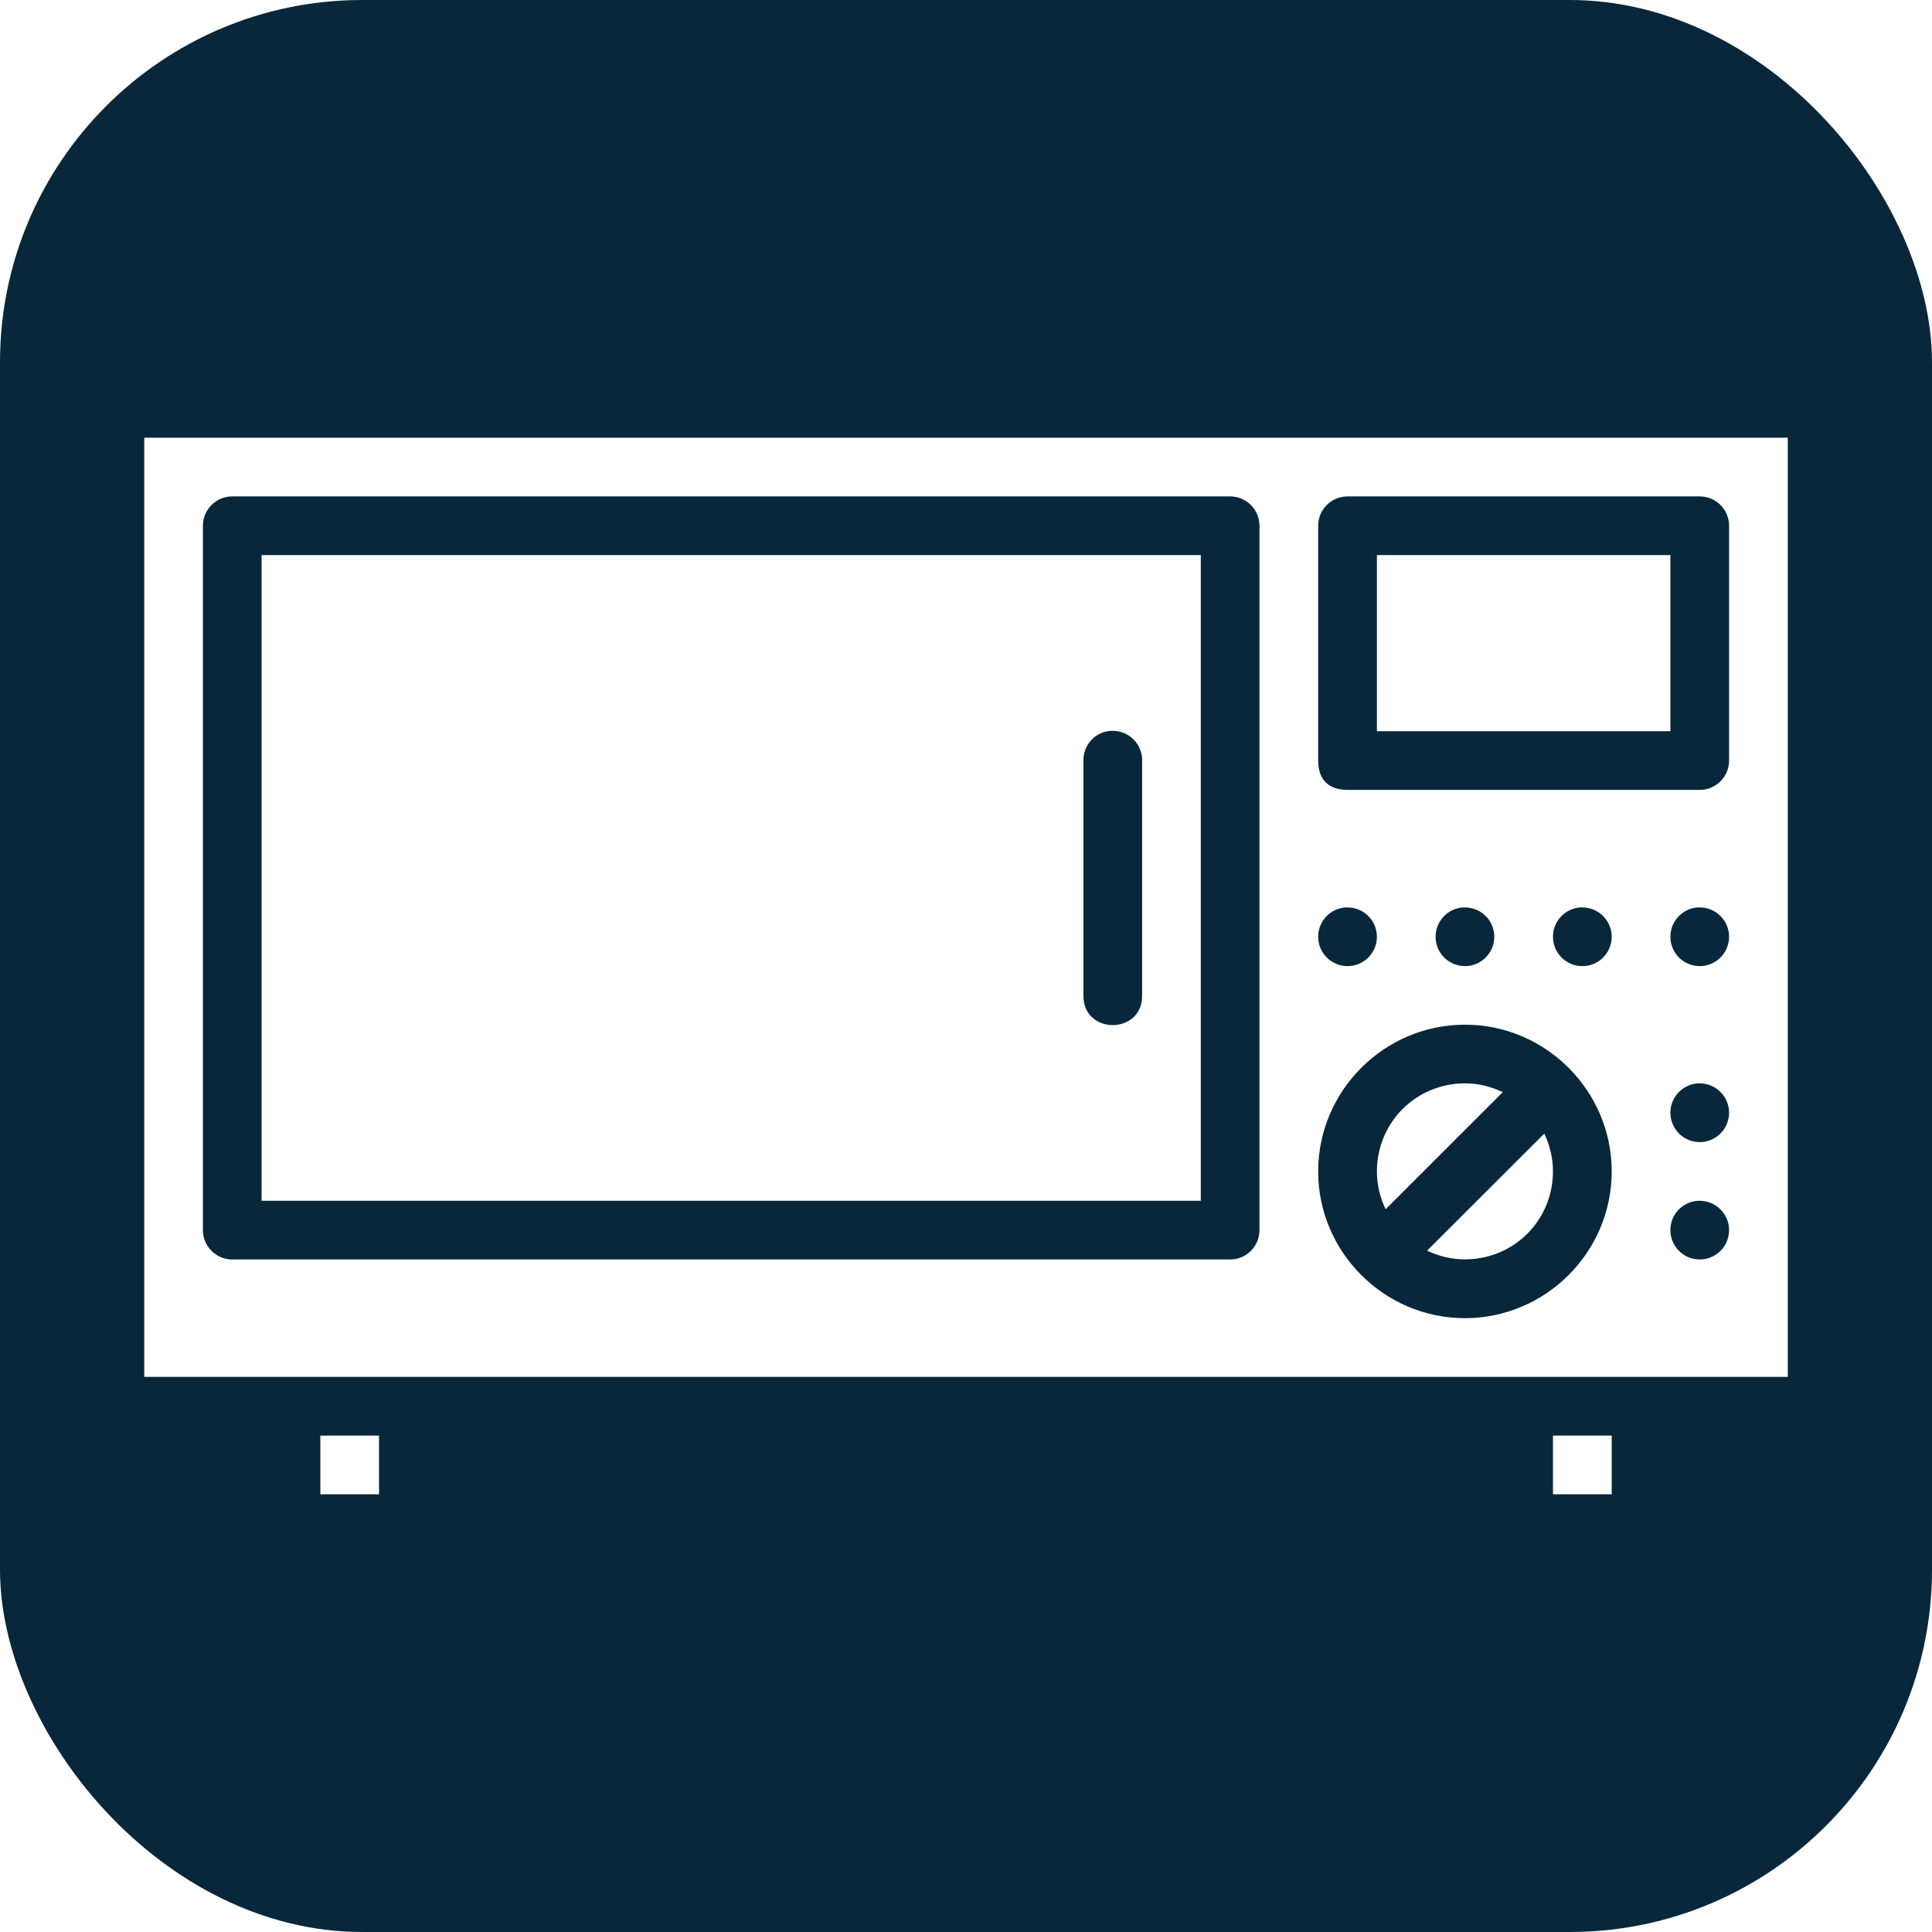 <svg width="32" height="32" viewBox="0 0 32 32" fill="none" xmlns="http://www.w3.org/2000/svg">
<g filter="url(#filter0_b_1222_6475)">
<rect width="32" height="32" rx="6" fill="#09273B"/>
<path d="M2.389 7.25H29.611V22.805H2.389V7.25ZM3.847 8.222C3.579 8.222 3.361 8.44 3.361 8.708V20.375C3.361 20.643 3.579 20.861 3.847 20.861H20.375C20.643 20.861 20.861 20.643 20.861 20.375V8.708C20.861 8.44 20.643 8.222 20.375 8.222H3.847ZM22.32 8.222C22.051 8.222 21.833 8.44 21.833 8.708V12.597C21.833 12.965 22.061 13.083 22.32 13.083H28.153C28.421 13.083 28.639 12.866 28.639 12.597V8.708C28.639 8.44 28.421 8.222 28.153 8.222H22.32ZM4.333 9.194H19.889V19.889H4.333V9.194ZM22.806 9.194H27.667V12.111H22.806V9.194ZM18.423 12.105C18.155 12.105 17.941 12.329 17.945 12.597V16.486C17.935 17.143 18.926 17.143 18.917 16.486V12.597C18.92 12.323 18.697 12.101 18.423 12.105ZM22.285 15.03C22.03 15.048 21.833 15.26 21.833 15.516C21.833 15.784 22.051 16.002 22.32 16.002C22.588 16.002 22.806 15.784 22.806 15.516C22.806 15.247 22.588 15.03 22.32 15.03C22.308 15.029 22.297 15.029 22.285 15.03ZM24.23 15.03C23.975 15.048 23.777 15.26 23.778 15.516C23.778 15.784 23.995 16.002 24.264 16.002C24.532 16.002 24.75 15.784 24.75 15.516C24.75 15.247 24.532 15.03 24.264 15.03C24.253 15.029 24.241 15.029 24.23 15.03ZM26.174 15.03C25.919 15.048 25.722 15.26 25.722 15.516C25.722 15.784 25.94 16.002 26.208 16.002C26.477 16.002 26.695 15.784 26.695 15.516C26.695 15.247 26.477 15.03 26.208 15.03C26.197 15.029 26.186 15.029 26.174 15.03ZM28.119 15.03C27.864 15.048 27.666 15.26 27.667 15.516C27.667 15.784 27.884 16.002 28.153 16.002C28.421 16.002 28.639 15.784 28.639 15.516C28.639 15.247 28.421 15.03 28.153 15.03C28.141 15.029 28.13 15.029 28.119 15.03ZM24.264 16.972C22.927 16.972 21.833 18.066 21.833 19.403C21.833 20.739 22.927 21.833 24.264 21.833C25.601 21.833 26.695 20.739 26.695 19.403C26.695 18.066 25.601 16.972 24.264 16.972ZM24.264 17.944C24.49 17.944 24.7 17.999 24.891 18.089L22.95 20.029C22.86 19.839 22.806 19.629 22.806 19.403C22.806 18.592 23.453 17.944 24.264 17.944ZM28.119 17.944C27.864 17.963 27.666 18.175 27.667 18.43C27.667 18.699 27.884 18.917 28.153 18.917C28.421 18.917 28.639 18.699 28.639 18.43C28.639 18.162 28.421 17.944 28.153 17.944C28.141 17.944 28.13 17.944 28.119 17.944ZM25.578 18.776C25.668 18.966 25.722 19.175 25.722 19.401C25.722 20.212 25.075 20.859 24.264 20.859C24.038 20.859 23.827 20.805 23.637 20.715L25.578 18.776ZM28.119 19.889C27.864 19.907 27.666 20.119 27.667 20.375C27.667 20.643 27.884 20.861 28.153 20.861C28.421 20.861 28.639 20.643 28.639 20.375C28.639 20.107 28.421 19.889 28.153 19.889C28.141 19.888 28.13 19.888 28.119 19.889ZM5.306 23.778H6.278V24.75H5.306V23.778ZM25.722 23.778H26.695V24.75H25.722V23.778Z" fill="white"/>
</g>
<defs>
<filter id="filter0_b_1222_6475" x="-50" y="-50" width="132" height="132" filterUnits="userSpaceOnUse" color-interpolation-filters="sRGB">
<feFlood flood-opacity="0" result="BackgroundImageFix"/>
<feGaussianBlur in="BackgroundImageFix" stdDeviation="25"/>
<feComposite in2="SourceAlpha" operator="in" result="effect1_backgroundBlur_1222_6475"/>
<feBlend mode="normal" in="SourceGraphic" in2="effect1_backgroundBlur_1222_6475" result="shape"/>
</filter>
</defs>
</svg>
